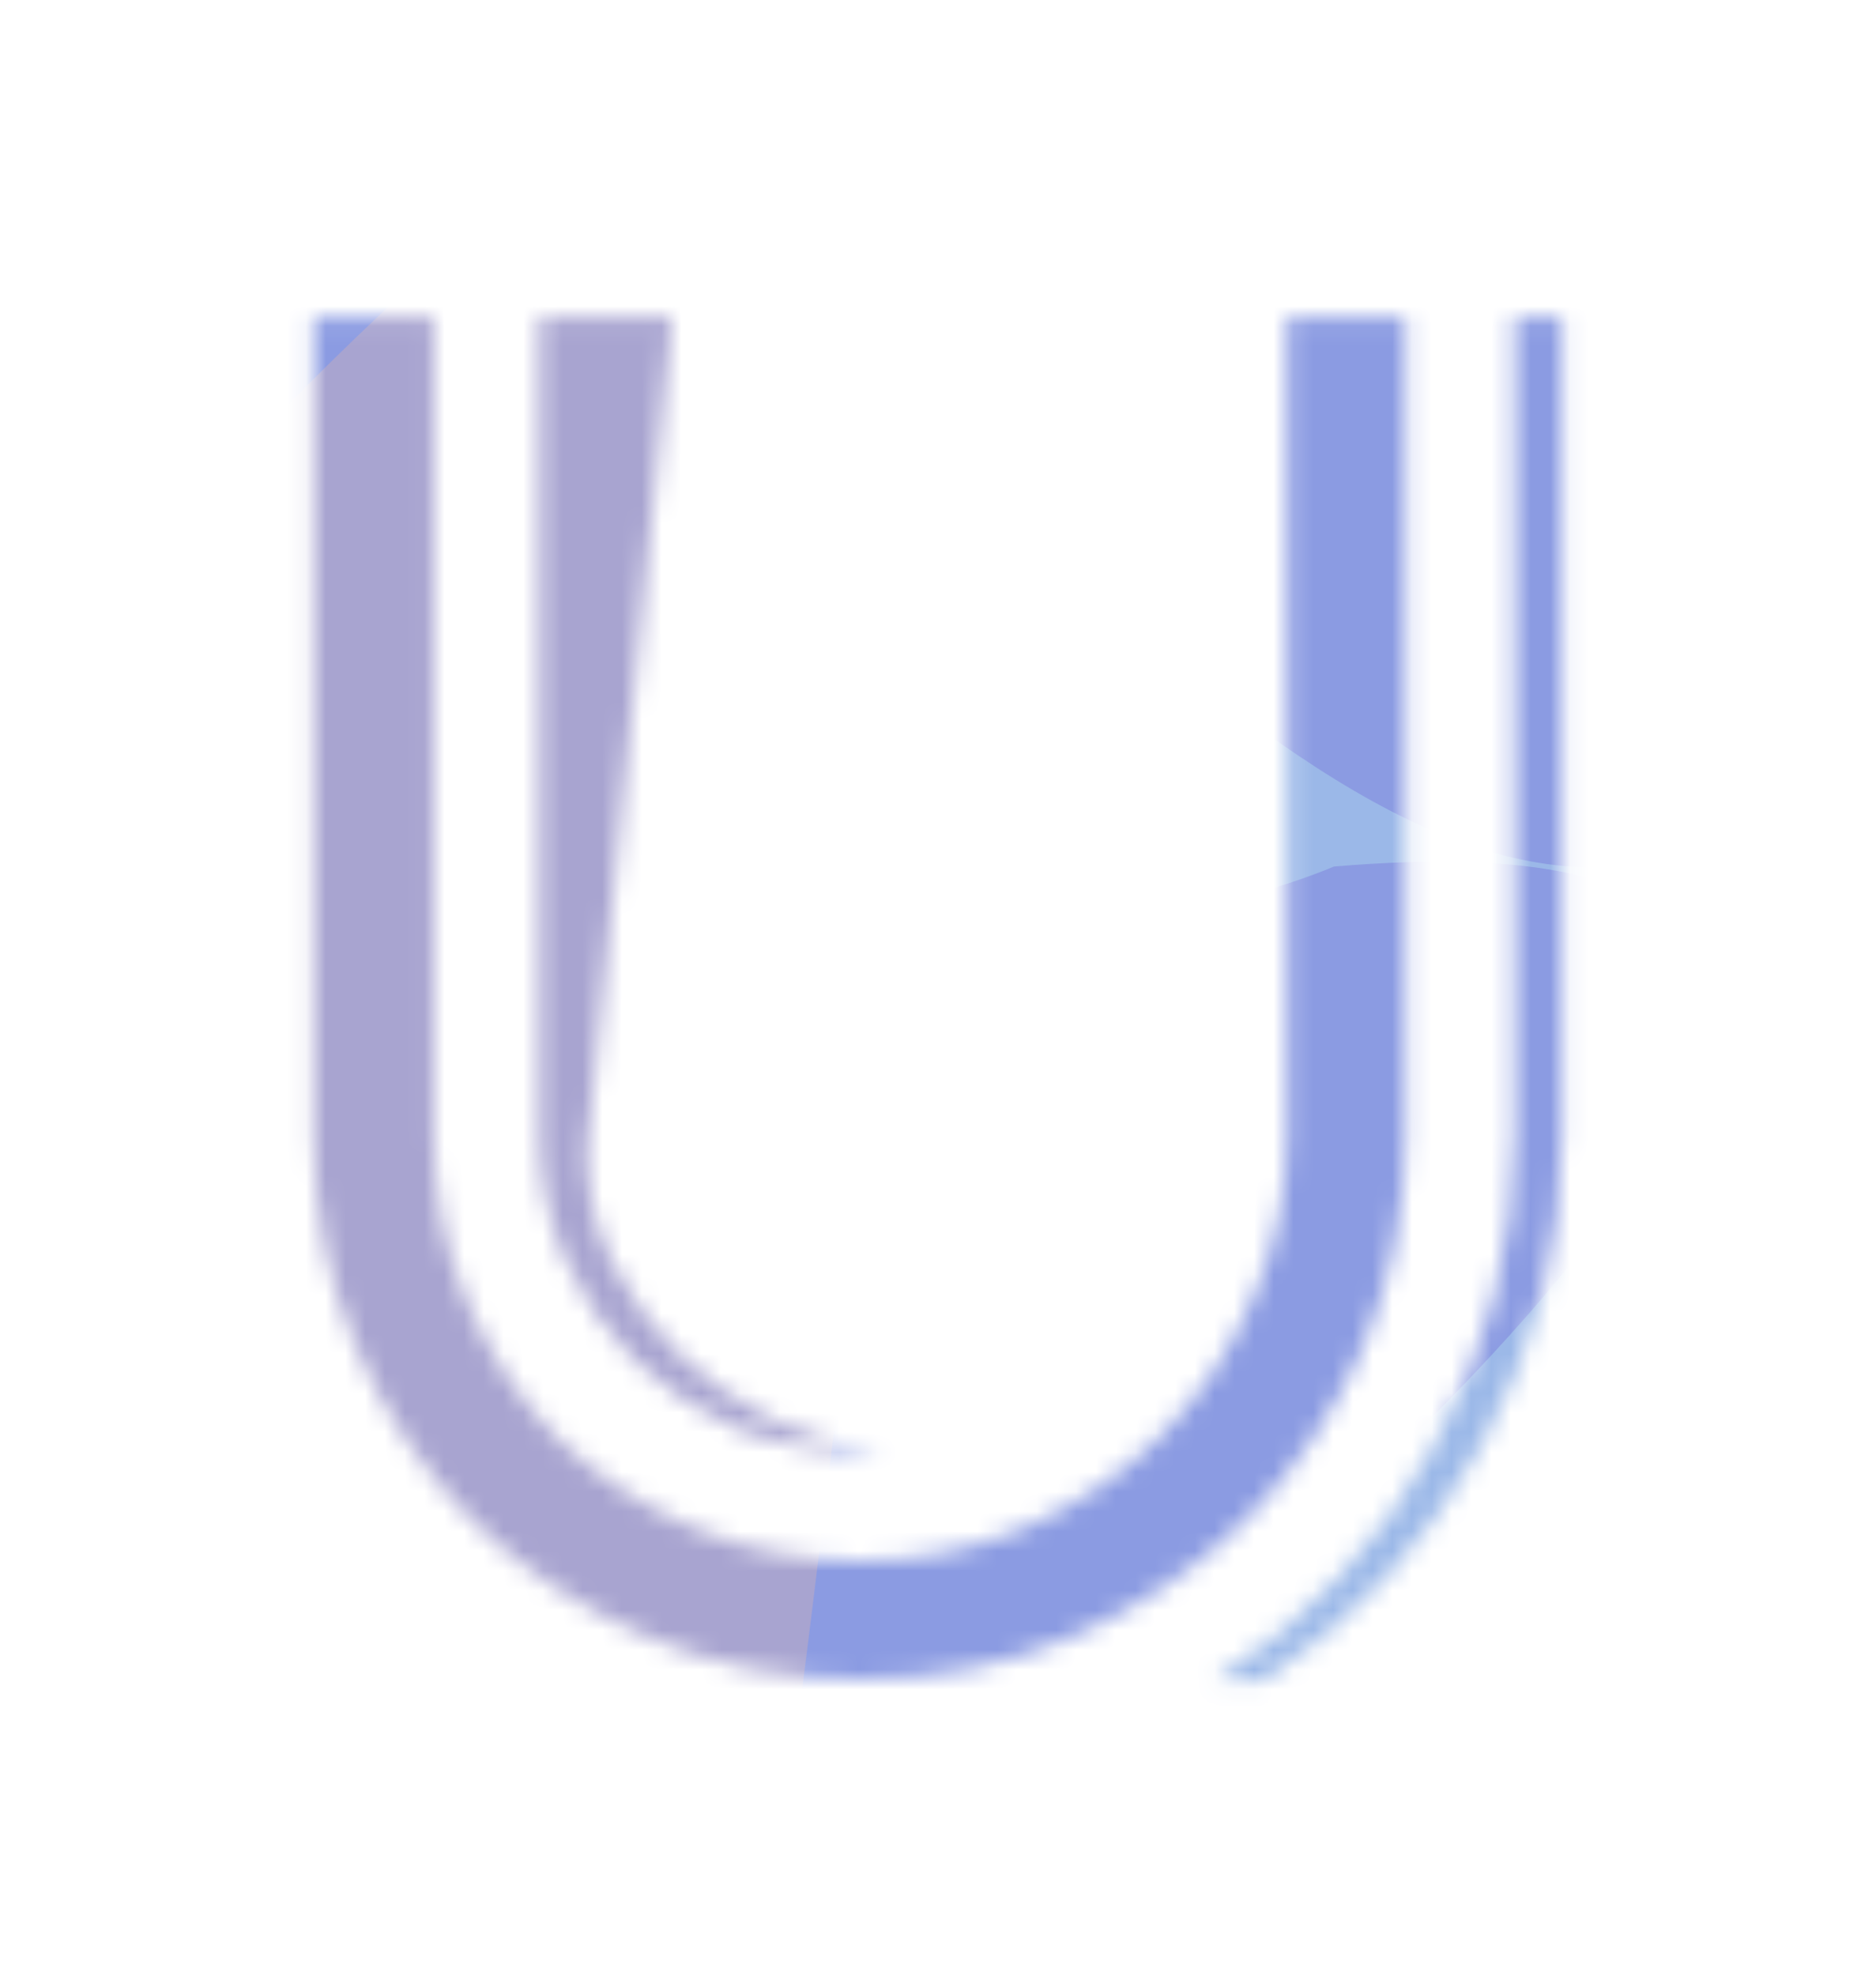 <svg width="95" height="100" viewBox="0 0 95 100" fill="none" xmlns="http://www.w3.org/2000/svg">
<mask id="mask0" mask-type="alpha" maskUnits="userSpaceOnUse" x="15" y="16" width="65" height="70">
<path d="M79.088 57.4C79.088 63.053 77.728 68.307 75.008 73.16C72.341 78.013 68.661 81.987 63.968 85.08H61.488C63.834 83.587 65.941 81.827 67.808 79.8C69.728 77.773 71.328 75.56 72.608 73.16C73.941 70.76 74.954 68.253 75.648 65.64C76.341 62.973 76.688 60.227 76.688 57.4V16.04H79.088V57.4ZM71.168 57.4C71.168 61.24 70.448 64.84 69.008 68.2C67.568 71.507 65.594 74.413 63.088 76.92C60.581 79.427 57.648 81.4 54.288 82.84C50.981 84.28 47.408 85 43.568 85C39.728 85 36.128 84.28 32.768 82.84C29.408 81.4 26.474 79.453 23.968 77C21.461 74.493 19.488 71.56 18.048 68.2C16.608 64.84 15.888 61.24 15.888 57.4V16.04H21.968V57.4C21.968 60.387 22.528 63.213 23.648 65.88C24.768 68.493 26.288 70.787 28.208 72.76C30.181 74.68 32.474 76.2 35.088 77.32C37.755 78.44 40.581 79 43.568 79C46.501 79 49.275 78.44 51.888 77.32C54.554 76.147 56.848 74.6 58.768 72.68C60.741 70.707 62.288 68.413 63.408 65.8C64.581 63.187 65.168 60.387 65.168 57.4V16.04H71.168V57.4ZM43.568 73.48C41.328 73.48 39.221 73.08 37.248 72.28C35.328 71.427 33.621 70.28 32.128 68.84C30.634 67.347 29.461 65.64 28.608 63.72C27.755 61.747 27.328 59.64 27.328 57.4V16.04H34.048L29.808 57.4C29.808 57.56 29.781 57.72 29.728 57.88C29.728 57.987 29.728 58.12 29.728 58.28C29.728 60.253 30.154 62.12 31.008 63.88C31.861 65.587 32.981 67.133 34.368 68.52C35.755 69.853 37.355 70.973 39.168 71.88C40.981 72.733 42.848 73.267 44.768 73.48H43.568Z" fill="#E01414"/>
</mask>
<g mask="url(#mask0)">
<path d="M-88.641 36.168C-83.34 -19.135 -13.852 7.219 -6.935 -23.889C9.637 -98.418 38.142 -42.647 56.357 -32.584C70.158 -22.258 100.177 11.926 109.845 66.058C121.928 133.723 116.096 174.455 90.783 208.086C65.47 241.717 25.445 198.372 -18.126 233.289C-61.697 268.206 -77.553 190.771 -94.618 168.846C-126.31 128.128 -87.709 78.424 -88.641 36.168Z" fill="#8B9BE2"/>
<path d="M71.086 208.219C92.412 212.677 137.088 216.632 145.188 196.793C155.312 171.994 111.088 151.681 109.979 111.628C108.87 71.575 18.146 111.646 12.393 126.005C6.639 140.363 -35.877 142.39 -80.597 164.732C-125.317 187.073 -37.611 217.189 -32.858 221.194C28.196 262.748 41.932 192.581 71.086 208.219Z" fill="#9FABDE"/>
<path d="M-19.366 188.554C-22.586 172.236 40.242 163.882 40.042 152.26C39.563 124.415 76.924 143.715 85.361 134.777C92.017 128.64 118.336 70.031 127.569 76.78C139.11 85.217 140.692 98.433 133.607 122.071C126.522 145.709 99.368 131.859 84.934 167.136C70.501 202.412 62.352 162.449 31.369 215.426C23.86 228.265 -14.867 197.929 -19.366 188.554Z" fill="#A8A4D0"/>
<path d="M71.34 190.01C103.597 192.916 146.588 191.51 122.804 172.151C114.74 169.408 103.198 160.386 121.539 146.245C144.465 128.568 177.587 64.939 89.585 114.027C73.757 122.856 49.508 121.325 6.8 129.7C-60.843 142.966 -144.702 164.596 -86.284 166.402C9.018 169.348 -40.542 188.567 -60.071 202.729C-79.6 216.89 21.081 183.854 71.34 190.01Z" fill="#9DB1D2"/>
<path d="M13.055 202.08C35.164 242.414 68.632 283.834 65.387 213.864C61.389 199.069 59.531 165.985 84.078 152.013C114.762 134.547 187.977 20.306 84.426 43.501C65.802 47.672 48.686 18.877 10.146 -5.962C-50.896 -45.305 -130.503 -81.967 -87.843 -16.998C-18.248 88.991 -70.175 82.363 -95.634 95.147C-121.092 107.931 -20.156 135.43 13.055 202.08Z" fill="#9BB8E8"/>
<path d="M44.041 95.753C74.015 73.721 108.259 40.429 67.553 43.86C57.88 47.867 38.529 49.81 38.505 25.528C38.474 -4.824 -2.735 -77.024 -22.893 25.517C-26.519 43.959 -48.346 61.008 -74.822 99.275C-116.757 159.883 -163.143 238.88 -112.594 196.408C-30.131 127.119 -50.59 178.596 -51.532 203.784C-52.473 228.972 -4.421 128.868 44.041 95.753Z" fill="#8B9BE2"/>
<path d="M-11.667 140.86C-3.893 146.37 15.139 150.959 29.079 125.231C46.505 93.072 36.034 67.341 55.952 15.603C75.869 -36.135 12.673 16.699 2.634 35.318C-7.404 53.937 -28.471 57.052 -60.944 86.441C-93.416 115.83 -67.46 153.718 -67.264 158.837C-59.703 211.815 -17.423 120.994 -11.667 140.86Z" fill="#A8A4D0"/>
</g>
</svg>
